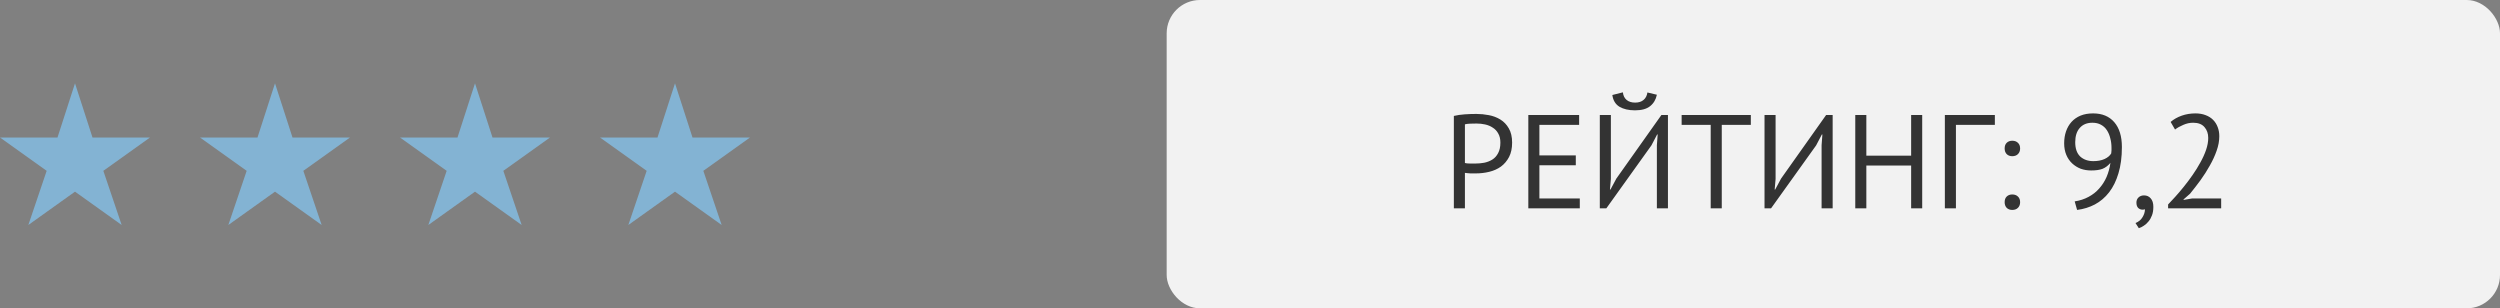 <svg width="300" height="37" viewBox="0 0 300 37" fill="none" xmlns="http://www.w3.org/2000/svg">
<rect x="0" y="0" width="300" height="37" fill="#808080" stroke="none"/>
<path d="M9 10L11.1 16.5H18L12.4 20.5L14.6 27L9 23L3.4 27L5.6 20.5L0 16.5H6.9L9 10Z" fill="#83B3D3"/>
<path d="M33 10L35.1 16.5H42L36.4 20.5L38.6 27L33 23L27.4 27L29.6 20.5L24 16.5H30.9L33 10Z" fill="#83B3D3"/>
<path d="M57 10L59.1 16.5H66L60.4 20.5L62.6 27L57 23L51.4 27L53.6 20.5L48 16.5H54.9L57 10Z" fill="#83B3D3"/>
<path d="M81 10L83.1 16.5H90L84.4 20.5L86.6 27L81 23L75.4 27L77.6 20.5L72 16.5H78.9L81 10Z" fill="#83B3D3"/>
<rect x="140" width="160" height="37" rx="4" fill="#F2F2F2"/>
<path d="M174.462 13.912C174.867 13.816 175.304 13.752 175.774 13.72C176.243 13.688 176.707 13.672 177.166 13.672C177.656 13.672 178.152 13.72 178.654 13.816C179.166 13.912 179.63 14.088 180.046 14.344C180.462 14.6 180.798 14.952 181.054 15.4C181.32 15.848 181.454 16.419 181.454 17.112C181.454 17.795 181.331 18.371 181.086 18.84C180.84 19.309 180.515 19.693 180.11 19.992C179.704 20.28 179.24 20.488 178.718 20.616C178.195 20.744 177.656 20.808 177.102 20.808C177.048 20.808 176.958 20.808 176.83 20.808C176.712 20.808 176.584 20.808 176.446 20.808C176.318 20.797 176.19 20.787 176.062 20.776C175.934 20.765 175.843 20.755 175.79 20.744V25H174.462V13.912ZM177.198 14.824C176.92 14.824 176.654 14.829 176.398 14.84C176.142 14.851 175.939 14.877 175.79 14.92V19.56C175.843 19.581 175.928 19.597 176.046 19.608C176.163 19.608 176.286 19.613 176.414 19.624C176.542 19.624 176.664 19.624 176.782 19.624C176.899 19.624 176.984 19.624 177.038 19.624C177.4 19.624 177.758 19.592 178.11 19.528C178.472 19.453 178.798 19.325 179.086 19.144C179.374 18.963 179.603 18.707 179.774 18.376C179.955 18.045 180.046 17.624 180.046 17.112C180.046 16.675 179.96 16.312 179.79 16.024C179.63 15.725 179.411 15.491 179.134 15.32C178.867 15.139 178.563 15.011 178.222 14.936C177.88 14.861 177.539 14.824 177.198 14.824ZM183.399 13.8H189.495V14.984H184.727V18.648H189.095V19.832H184.727V23.816H189.575V25H183.399V13.8ZM198.825 17.416L198.921 16.136H198.857L198.169 17.448L192.761 25H191.977V13.8H193.305V21.48L193.193 22.744H193.257L193.961 21.432L199.369 13.8H200.153V25H198.825V17.416ZM194.745 11.08C194.788 11.475 194.937 11.779 195.193 11.992C195.449 12.205 195.791 12.312 196.217 12.312C196.644 12.312 196.98 12.205 197.225 11.992C197.481 11.779 197.636 11.48 197.689 11.096L198.825 11.368C198.708 11.944 198.436 12.403 198.009 12.744C197.593 13.075 196.991 13.24 196.201 13.24C195.444 13.24 194.82 13.096 194.329 12.808C193.849 12.509 193.567 12.04 193.481 11.4L194.745 11.08ZM210.1 14.984H206.612V25H205.284V14.984H201.796V13.8H210.1V14.984ZM218.591 17.416L218.687 16.136H218.623L217.935 17.448L212.527 25H211.743V13.8H213.071V21.48L212.959 22.744H213.023L213.727 21.432L219.135 13.8H219.919V25H218.591V17.416ZM229.337 19.864H223.961V25H222.633V13.8H223.961V18.68H229.337V13.8H230.665V25H229.337V19.864ZM239.383 14.984H234.711V25H233.383V13.8H239.383V14.984ZM240.558 17.816C240.558 17.528 240.638 17.304 240.798 17.144C240.968 16.973 241.192 16.888 241.47 16.888C241.758 16.888 241.987 16.973 242.158 17.144C242.328 17.304 242.414 17.528 242.414 17.816C242.414 18.093 242.328 18.317 242.158 18.488C241.987 18.659 241.758 18.744 241.47 18.744C241.192 18.744 240.968 18.659 240.798 18.488C240.638 18.317 240.558 18.093 240.558 17.816ZM240.558 24.264C240.558 23.976 240.638 23.752 240.798 23.592C240.968 23.421 241.192 23.336 241.47 23.336C241.758 23.336 241.987 23.421 242.158 23.592C242.328 23.752 242.414 23.976 242.414 24.264C242.414 24.541 242.328 24.765 242.158 24.936C241.987 25.107 241.758 25.192 241.47 25.192C241.192 25.192 240.968 25.107 240.798 24.936C240.638 24.765 240.558 24.541 240.558 24.264ZM247.699 17.192C247.699 16.68 247.774 16.205 247.923 15.768C248.073 15.331 248.291 14.952 248.579 14.632C248.867 14.312 249.225 14.061 249.651 13.88C250.089 13.699 250.595 13.608 251.171 13.608C252.259 13.608 253.107 13.96 253.715 14.664C254.323 15.368 254.627 16.36 254.627 17.64C254.627 18.845 254.489 19.901 254.211 20.808C253.945 21.704 253.571 22.461 253.091 23.08C252.611 23.699 252.041 24.184 251.379 24.536C250.729 24.877 250.019 25.096 249.251 25.192L248.963 24.168C249.582 24.072 250.137 23.891 250.627 23.624C251.129 23.357 251.555 23.021 251.907 22.616C252.27 22.211 252.563 21.752 252.787 21.24C253.011 20.717 253.166 20.152 253.251 19.544C252.963 19.885 252.643 20.125 252.291 20.264C251.95 20.392 251.497 20.456 250.931 20.456C250.494 20.456 250.078 20.387 249.683 20.248C249.299 20.099 248.958 19.885 248.659 19.608C248.361 19.331 248.126 18.989 247.955 18.584C247.785 18.179 247.699 17.715 247.699 17.192ZM249.027 17.064C249.027 17.821 249.225 18.392 249.619 18.776C250.025 19.149 250.553 19.336 251.203 19.336C251.726 19.336 252.174 19.251 252.547 19.08C252.921 18.909 253.187 18.685 253.347 18.408C253.369 18.269 253.379 18.147 253.379 18.04C253.379 17.933 253.379 17.821 253.379 17.704C253.379 17.32 253.331 16.952 253.235 16.6C253.15 16.237 253.017 15.917 252.835 15.64C252.654 15.352 252.414 15.128 252.115 14.968C251.827 14.808 251.486 14.728 251.091 14.728C250.441 14.728 249.934 14.936 249.571 15.352C249.209 15.757 249.027 16.328 249.027 17.064ZM256.37 24.312C256.37 24.056 256.455 23.848 256.626 23.688C256.797 23.528 257.015 23.448 257.282 23.448C257.613 23.448 257.879 23.565 258.082 23.8C258.295 24.035 258.402 24.376 258.402 24.824C258.402 25.208 258.349 25.544 258.242 25.832C258.135 26.12 257.997 26.365 257.826 26.568C257.655 26.781 257.469 26.952 257.266 27.08C257.063 27.219 256.861 27.32 256.658 27.384L256.258 26.76C256.642 26.611 256.925 26.376 257.106 26.056C257.298 25.747 257.394 25.432 257.394 25.112C257.298 25.144 257.207 25.16 257.122 25.16C256.909 25.16 256.727 25.091 256.578 24.952C256.439 24.803 256.37 24.589 256.37 24.312ZM266.316 16.344C266.316 16.909 266.209 17.491 265.996 18.088C265.793 18.675 265.521 19.267 265.18 19.864C264.849 20.461 264.476 21.048 264.06 21.624C263.644 22.189 263.228 22.728 262.812 23.24L262.028 23.928V23.992L263.052 23.816H266.54V25H260.172V24.536C260.406 24.291 260.689 23.987 261.02 23.624C261.35 23.261 261.692 22.861 262.044 22.424C262.406 21.976 262.758 21.507 263.1 21.016C263.452 20.515 263.766 20.008 264.044 19.496C264.332 18.984 264.561 18.477 264.732 17.976C264.902 17.475 264.988 17 264.988 16.552C264.988 16.029 264.838 15.597 264.54 15.256C264.241 14.904 263.788 14.728 263.18 14.728C262.774 14.728 262.38 14.813 261.996 14.984C261.612 15.144 261.281 15.331 261.004 15.544L260.476 14.632C260.849 14.312 261.292 14.061 261.804 13.88C262.316 13.699 262.865 13.608 263.452 13.608C263.91 13.608 264.316 13.677 264.668 13.816C265.02 13.944 265.318 14.131 265.564 14.376C265.809 14.621 265.996 14.915 266.124 15.256C266.252 15.587 266.316 15.949 266.316 16.344Z" fill="#333333"/>
</svg>
